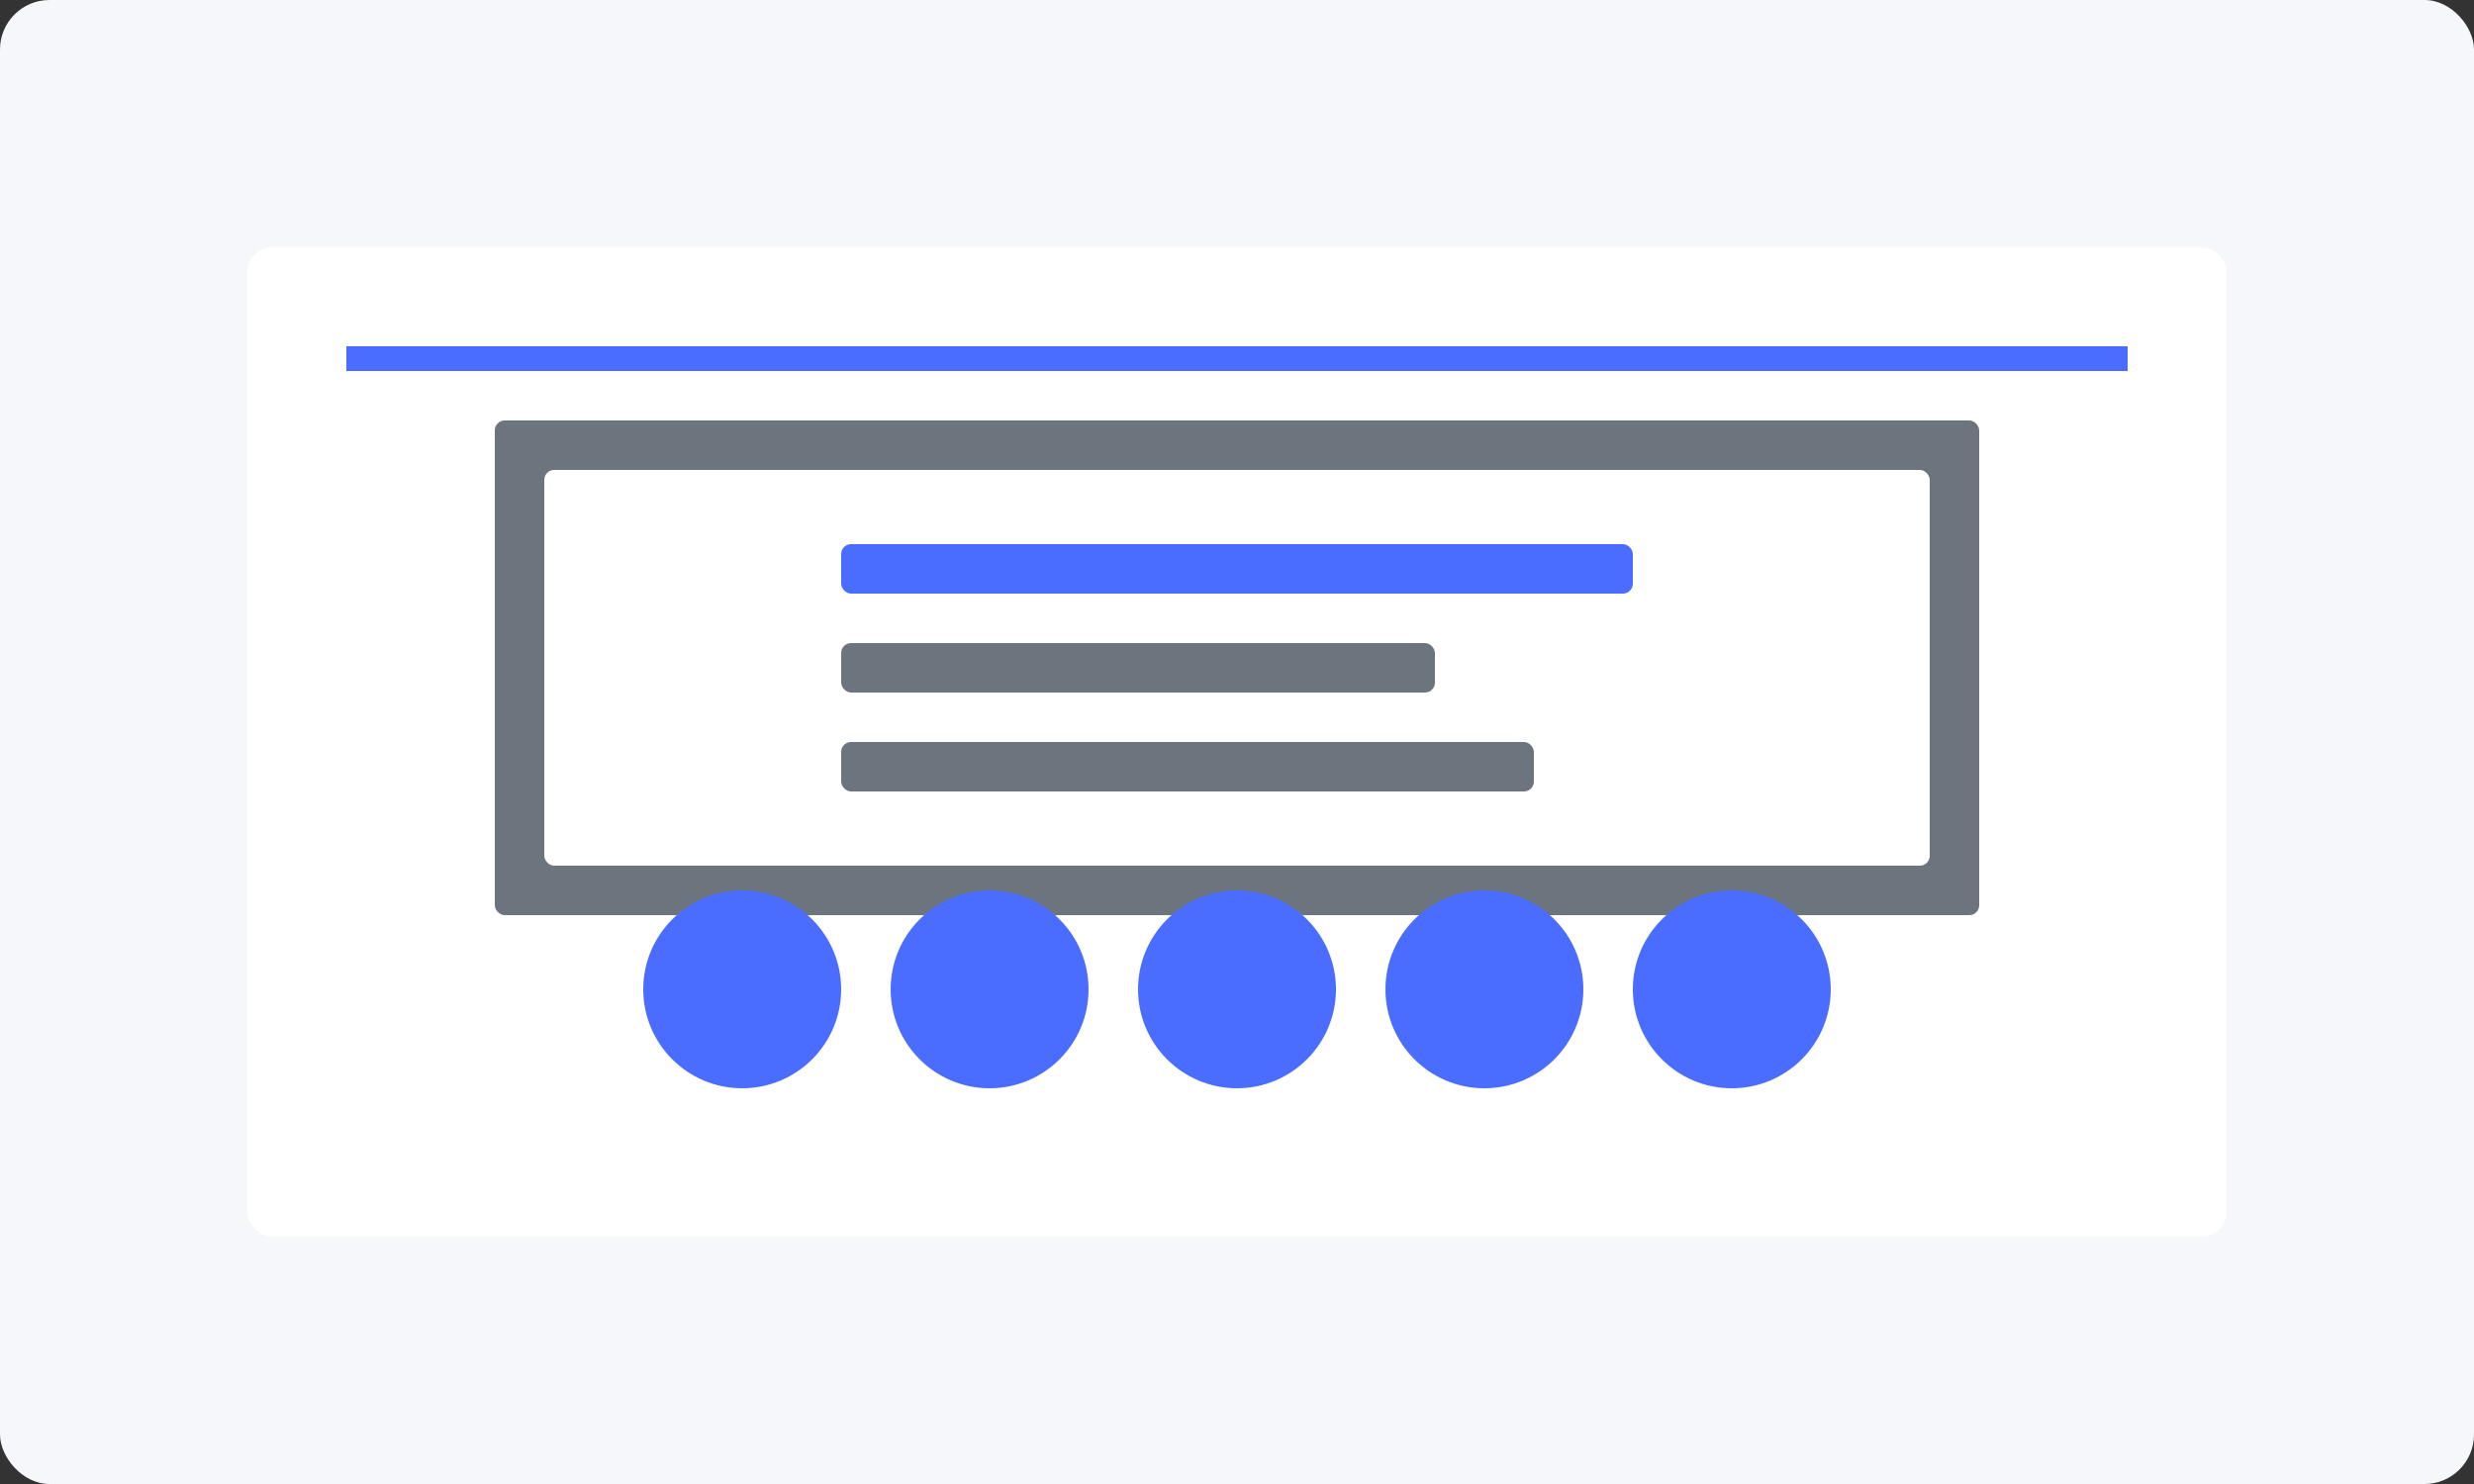 <svg xmlns="http://www.w3.org/2000/svg" viewBox="0 0 500 300">
  <rect x="0" y="0" width="500" height="300" fill="#333333" stroke="none"/>
  <style>
    .background {
      fill: #f5f7fa;
    }
    .primary {
      fill: #4a6dff;
    }
    .secondary {
      fill: #6c757d;
    }
    .accent {
      fill: #0056b3;
    }
    .light {
      fill: #ffffff;
    }
  </style>
  <rect width="500" height="300" class="background" rx="10"/>
  
  <!-- 教室场景 -->
  <rect x="50" y="50" width="400" height="200" rx="5" class="light"/>
  <rect x="70" y="70" width="360" height="5" class="primary"/>
  
  <!-- 讲台和黑板 -->
  <rect x="100" y="85" width="300" height="100" rx="2" class="secondary"/>
  <rect x="110" y="95" width="280" height="80" rx="2" class="light"/>
  
  <!-- 学生和电脑 -->
  <circle cx="150" cy="200" r="20" class="primary"/>
  <circle cx="200" cy="200" r="20" class="primary"/>
  <circle cx="250" cy="200" r="20" class="primary"/>
  <circle cx="300" cy="200" r="20" class="primary"/>
  <circle cx="350" cy="200" r="20" class="primary"/>
  
  <!-- 文本指示 -->
  <rect x="170" y="110" width="160" height="10" rx="2" class="primary"/>
  <rect x="170" y="130" width="120" height="10" rx="2" class="secondary"/>
  <rect x="170" y="150" width="140" height="10" rx="2" class="secondary"/>
</svg> 